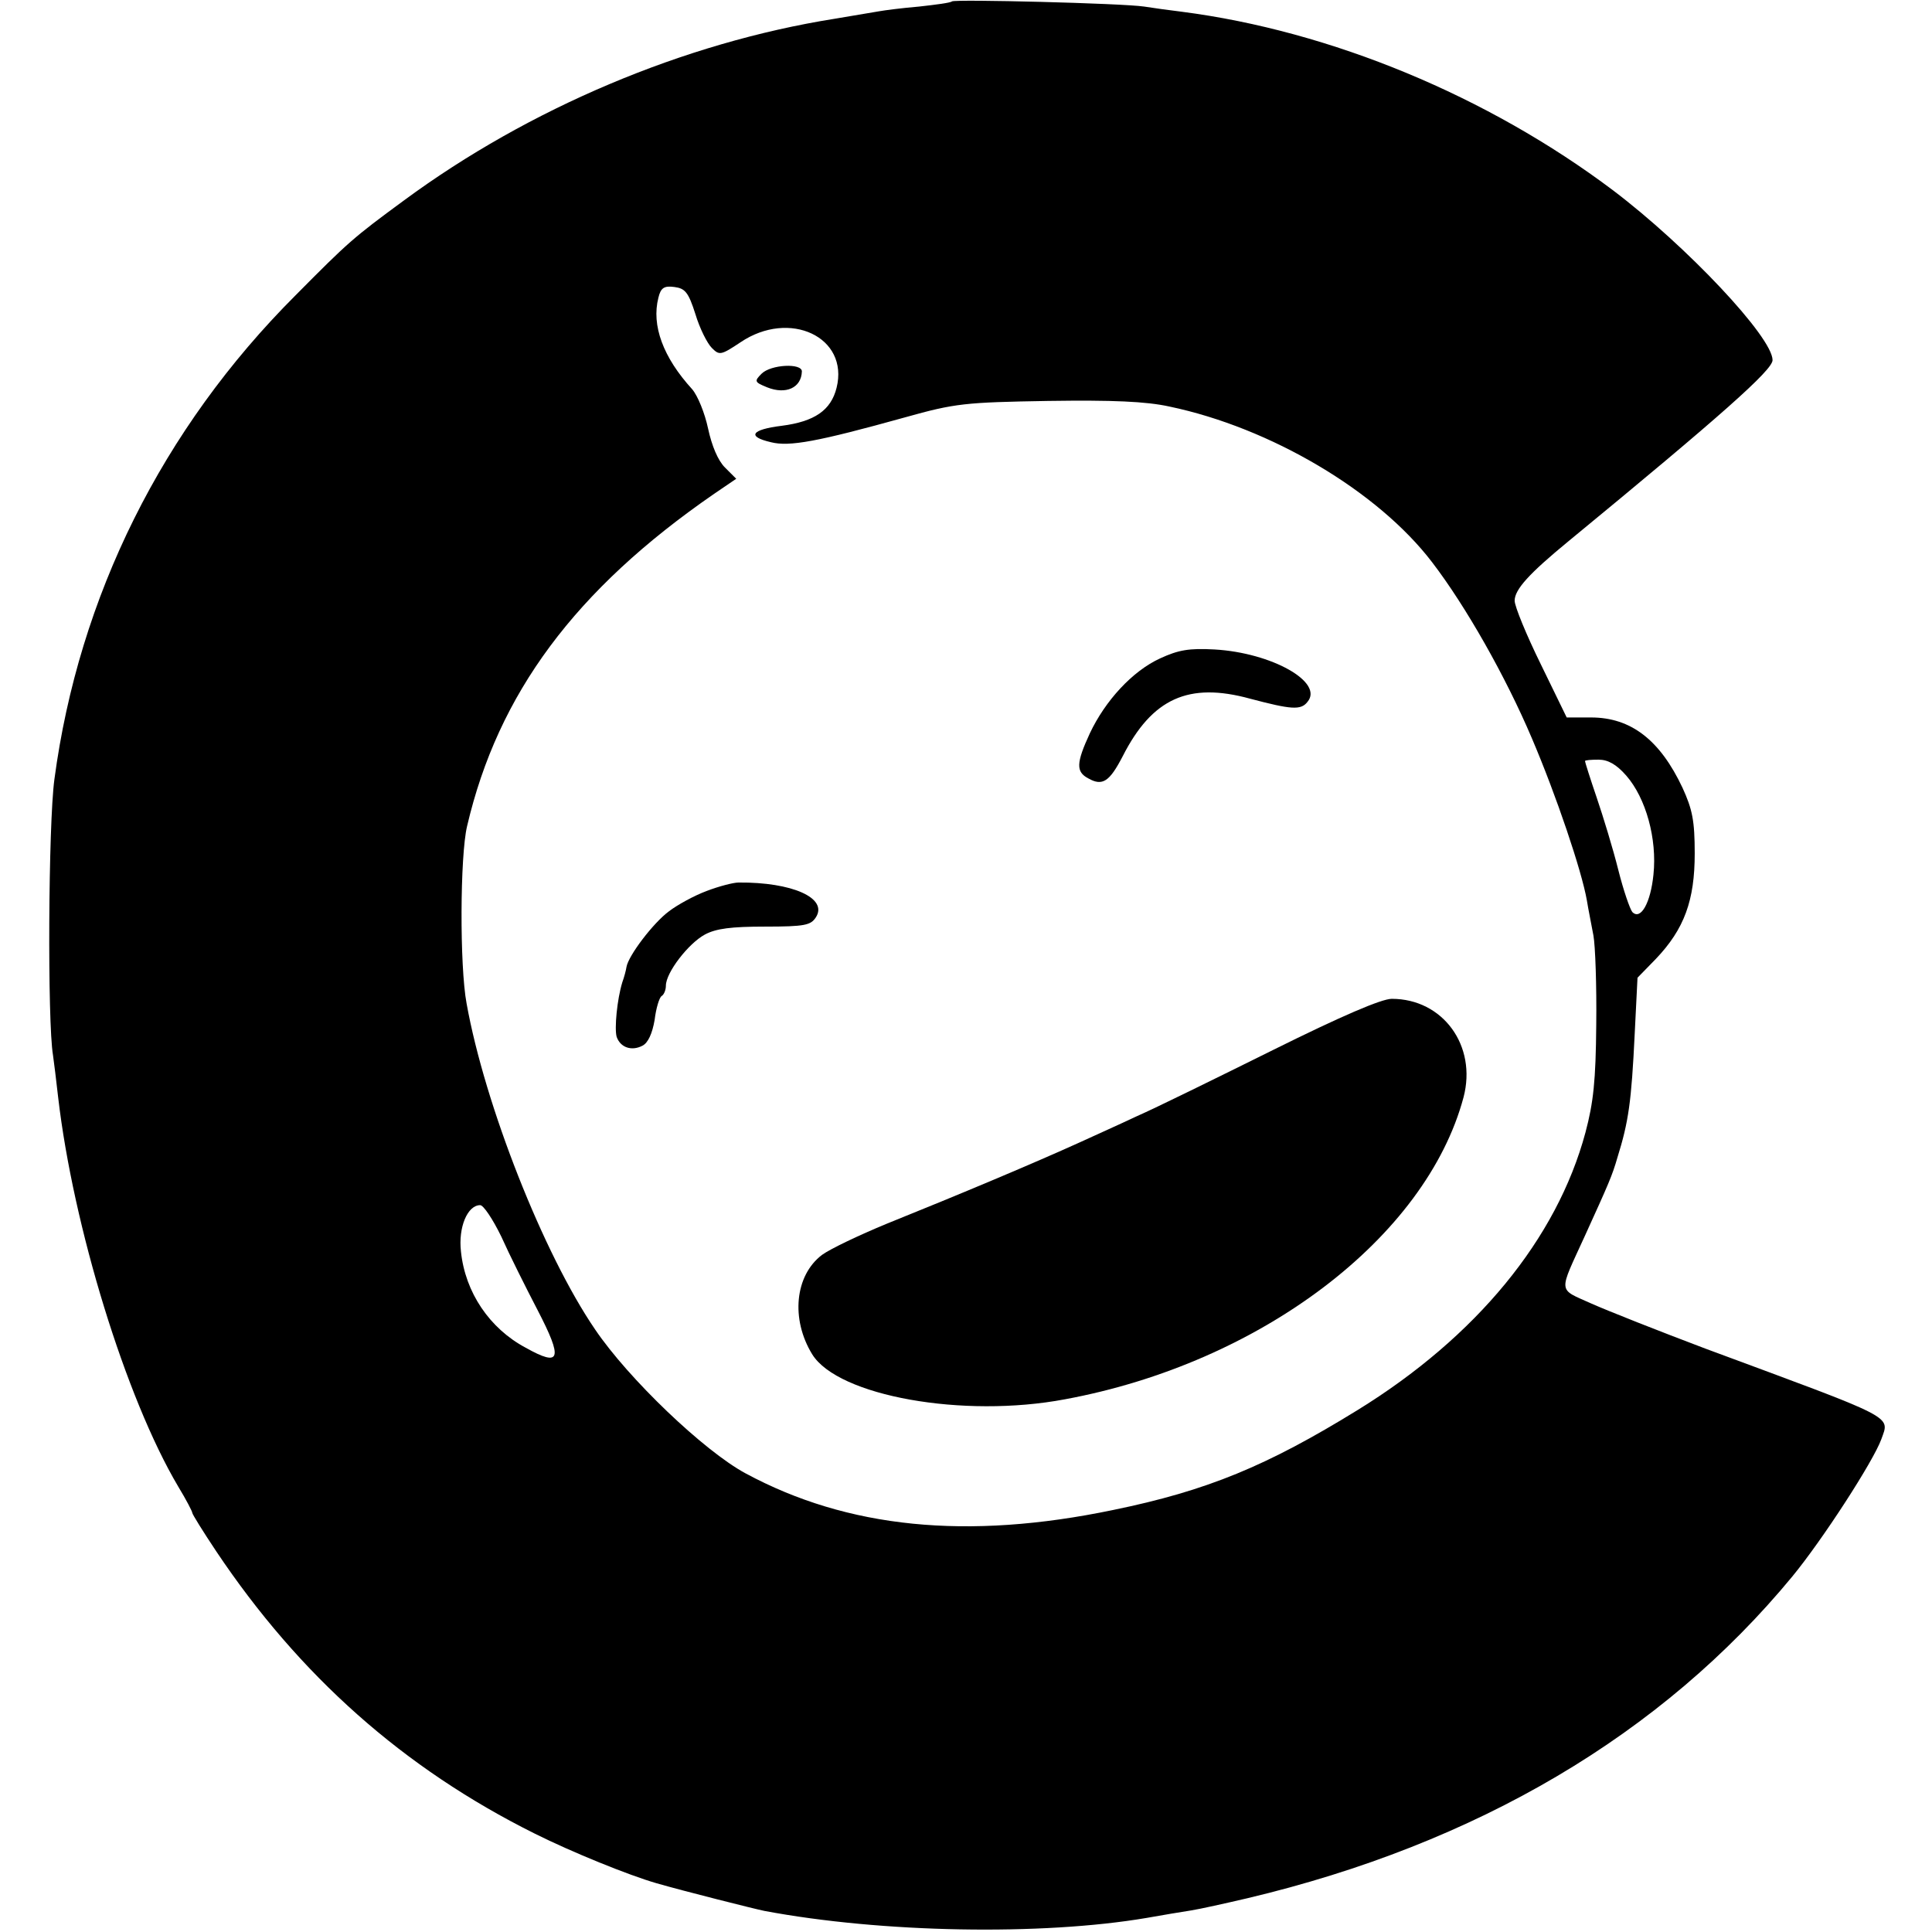 <?xml version="1.0" standalone="no"?>
<!DOCTYPE svg PUBLIC "-//W3C//DTD SVG 20010904//EN"
 "http://www.w3.org/TR/2001/REC-SVG-20010904/DTD/svg10.dtd">
<svg version="1.0" xmlns="http://www.w3.org/2000/svg"
 width="412pt" height="412pt" viewBox="0 0 412 412"
 preserveAspectRatio="xMidYMid meet">
<g transform="translate(0,412) scale(0.1,-0.1)"
fill="#000000" stroke="none">
<path d="M2030 4117 c-3 -3 -34 -7 -70 -11 -36 -3 -74 -8 -85 -10 -11 -2 -54
-9 -95 -16 -321 -51 -652 -191 -918 -387 -109 -80 -119 -89 -232 -203 -284
-284 -462 -642 -514 -1032 -13 -96 -15 -518 -3 -588 2 -14 7 -54 11 -90 32
-275 144 -641 256 -830 17 -28 30 -53 30 -56 0 -3 23 -40 51 -82 178 -266 400
-463 679 -602 80 -40 201 -89 260 -106 59 -17 210 -55 230 -59 250 -47 591
-53 815 -15 33 6 76 13 95 16 19 3 73 15 120 26 489 116 884 349 1162 686 65
79 173 246 190 293 18 51 35 41 -375 193 -98 37 -207 80 -243 96 -73 33 -71
20 -14 145 51 112 58 128 69 166 24 77 30 119 37 264 l6 120 39 40 c61 64 83
125 83 225 0 70 -5 94 -26 140 -48 102 -110 150 -195 150 l-52 0 -55 113 c-31
63 -56 124 -56 136 0 24 31 58 115 127 327 269 435 365 435 386 0 49 -183 243
-340 362 -267 201 -602 340 -920 381 -25 3 -61 8 -80 11 -46 7 -404 16 -410
11z m-547 -667 c9 -30 25 -62 35 -72 16 -16 19 -16 61 12 105 71 232 11 205
-97 -12 -48 -47 -72 -117 -81 -65 -8 -75 -23 -23 -35 39 -10 99 1 286 53 107
30 128 32 305 35 138 2 209 -1 259 -12 215 -45 444 -180 560 -332 72 -94 157
-244 213 -376 52 -122 106 -282 117 -345 3 -19 10 -53 14 -75 4 -22 7 -107 6
-190 -1 -120 -6 -166 -23 -230 -61 -227 -233 -436 -486 -592 -193 -119 -321
-172 -521 -213 -312 -65 -567 -39 -784 78 -89 48 -250 202 -321 307 -110 161
-235 478 -274 695 -15 80 -14 315 1 378 66 283 231 505 527 709 l47 32 -24 24
c-15 15 -28 46 -36 83 -7 33 -22 70 -34 84 -62 68 -87 136 -72 195 5 21 12 26
34 23 23 -3 30 -11 45 -58z m1985 -984 c42 -48 66 -135 58 -211 -6 -60 -27
-98 -45 -80 -5 6 -19 46 -30 90 -11 44 -32 113 -46 154 -14 41 -25 76 -25 78
0 2 13 3 29 3 20 0 38 -10 59 -34z m-2399 -983 c17 -38 52 -108 77 -156 55
-106 50 -123 -25 -81 -77 41 -129 118 -138 205 -6 52 14 99 41 99 7 0 27 -30
45 -67z"/>
<path d="M1624 3323 c-16 -16 -15 -18 12 -29 40 -16 73 -1 74 34 0 18 -66 15
-86 -5z"/>
<path d="M2474 2716 c-59 -27 -117 -90 -150 -160 -29 -63 -30 -82 -3 -96 30
-17 45 -7 73 47 63 124 141 159 272 123 87 -23 108 -25 122 -7 36 42 -76 105
-198 112 -54 3 -77 -1 -116 -19z"/>
<path d="M1507 2220 c-27 -10 -63 -30 -80 -43 -34 -25 -87 -95 -91 -119 -1 -7
-5 -22 -9 -33 -11 -36 -17 -98 -12 -116 8 -23 32 -31 55 -19 12 6 21 26 26 55
3 25 10 48 15 51 5 3 9 13 9 22 0 28 48 90 83 109 24 13 57 17 128 17 86 0 98
3 109 20 26 41 -51 75 -165 74 -11 0 -42 -8 -68 -18z"/>
<path d="M2715 1881 c-121 -60 -251 -124 -290 -141 -38 -18 -92 -42 -120 -55
-99 -45 -256 -111 -415 -175 -58 -24 -119 -53 -137 -66 -58 -44 -67 -137 -21
-212 55 -89 322 -137 539 -96 417 77 770 345 850 644 29 110 -44 210 -153 210
-22 0 -108 -37 -253 -109z"/>
</g>
</svg>

